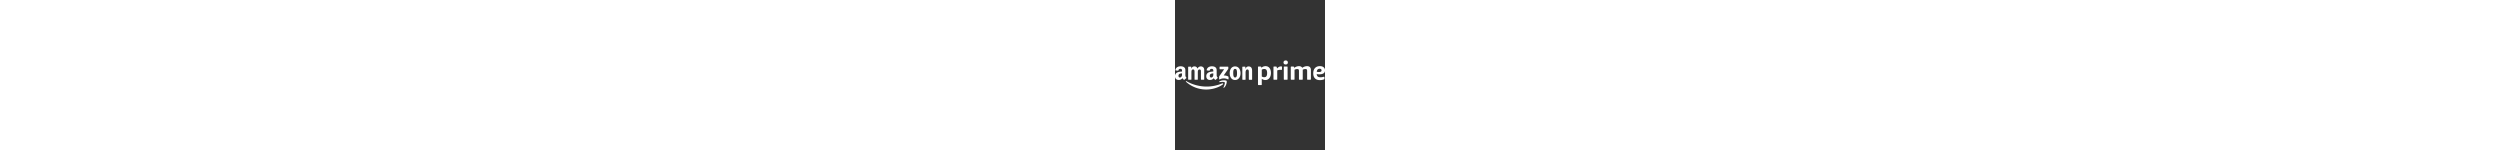 <svg role="img" viewBox="0 0 24 24" xmlns="http://www.w3.org/2000/svg" fill='#fff' width='400px'><rect x="0" y="0" width="24" height="24" fill="#333333" stroke="none"/><title>Amazon Prime</title><path d="M1.805 12.403c-.07-.096-.144-.175-.144-.354v-.595c0-.252.018-.484-.168-.658-.147-.141-.389-.19-.575-.19-.363 0-.769.136-.854.585-.009.048.026.073.057.08l.37.04c.035-.001.06-.036.066-.07.032-.154.162-.229.307-.229.079 0 .168.029.214.099.054.079.047.186.047.277v.05c-.221.025-.511.041-.718.133-.239.103-.407.314-.407.624 0 .397.25.595.572.595.272 0 .42-.064.629-.278.069.101.092.149.219.255.029.015.065.014.09-.009l.294-.252c.031-.026.025-.067.001-.102m-.68-.577c0 .149.004.273-.071.405-.061.107-.157.173-.265.173-.146 0-.232-.112-.232-.277 0-.326.292-.384.568-.384zm5.686.577c-.069-.096-.144-.175-.144-.354v-.595c0-.252.018-.484-.168-.658-.146-.141-.389-.19-.575-.19-.364 0-.769.136-.854.585-.009.048.026.073.057.08l.37.04c.034-.001.06-.036.066-.07.032-.154.162-.229.307-.229.079 0 .168.029.214.099.054.079.047.186.047.277v.05c-.221.025-.511.041-.718.133-.24.103-.408.314-.408.624 0 .397.25.595.572.595.272 0 .42-.064.63-.278.069.101.092.149.219.255a.079.079 0 0 0 .09-.009l.001.001c.077-.068.215-.188.293-.253.031-.026.026-.067.001-.102m-.751-.171c-.061.107-.157.173-.265.173-.146 0-.232-.112-.232-.277 0-.326.292-.384.568-.384v.083c0 .149.004.273-.071.405m5.16.531h-.381a.072.072 0 0 1-.068-.07l-.001-1.961c.003-.036.035-.064.073-.064h.354a.072.072 0 0 1 .068.055v.3h.007c.107-.268.257-.396.52-.396.171 0 .339.062.446.231.1.157.1.421.1.61v1.234c-.004.035-.035.062-.073.062h-.383a.072.072 0 0 1-.068-.062v-1.064c0-.214.025-.528-.239-.528-.093 0-.178.062-.221.157-.053.12-.061.239-.061.371v1.055a.073.073 0 0 1-.074.071M9.612 10.626c.567 0 .873.487.873 1.105 0 .598-.339 1.072-.873 1.072-.556 0-.859-.487-.859-1.093 0-.61.307-1.085.859-1.085m.004.4c-.282 0-.299.384-.299.623 0 .239-.004.751.296.751.296 0 .31-.412.31-.664 0-.165-.007-.363-.057-.52-.043-.136-.129-.19-.25-.19m-7.062 1.736h-.382a.072.072 0 0 1-.068-.065l0-1.96c0-.039.033-.071.074-.071h.356c.037.002.067.03.069.066v.256h.007c.093-.248.267-.363.503-.363.239 0 .389.115.495.363.093-.248.303-.363.528-.363.161 0 .335.066.442.214.121.165.096.404.096.615l-0 1.237c0 .039-.033.07-.074.07h-.381a.071.071 0 0 1-.069-.07v-1.039c0-.082.007-.289-.011-.367-.028-.132-.114-.169-.224-.169-.093 0-.189.062-.228.161-.039.099-.036.264-.036.375v1.039c0 .039-.033.071-.074.071h-.382a.072.072 0 0 1-.069-.07l-0-1.039c0-.218.036-.54-.235-.54-.275 0-.264.313-.264.54l-0 1.039c0 .039-.033.071-.074.071m4.579-1.749v-.28a.069.069 0 0 1 .071-.071h1.255c.04 0 .072.029.072.071v.24c-0.0.04-.034.093-.095.176l-.65.928c.241-.006.497.031.716.154.049.028.063.069.067.109v.299c0 .041-.045.089-.092.064-.386-.202-.899-.225-1.326.003-.044.023-.089-.024-.089-.065v-.284c0-.045.001-.123.047-.193l.753-1.081h-.656c-.04 0-.072-.029-.072-.071m.817 2.161c-.092-.117-.606-.056-.837-.028-.07.008-.081-.053-.018-.097.41-.288 1.083-.205 1.161-.108.079.097-.021.771-.405 1.093-.059.049-.116.023-.089-.042.086-.216.28-.7.188-.818m-.298.341c-.717.529-1.756.81-2.651.81-1.254 0-2.384-.464-3.239-1.236-.067-.061-.007-.143.073-.097.922.537 2.063.86 3.241.86.795 0 1.668-.165 2.472-.506.121-.051.223.08.104.168m15.53-.693c-.342 0-.605-.094-.788-.281-.183-.188-.275-.456-.275-.806 0-.358.093-.64.281-.844.188-.204.448-.306.782-.306.257 0 .457.062.602.186.145.124.217.289.217.496 0 .207-.078.363-.234.469-.156.106-.385.159-.689.159-.157 0-.294-.015-.409-.045.017.185.072.317.168.397.095.08.239.12.432.12.077 0 .152-.005.225-.015.073-.01.174-.031.304-.064a.163.163 0 0 1 .045-.008c.047 0 .07.032.07.095v.19c0 .044-.006.075-.018.093-.013.018-.037.034-.072.048-.201.077-.415.116-.641.116m-.137-1.299c.141 0 .243-.021.306-.064.063-.043.095-.108.095-.197 0-.174-.103-.261-.31-.261-.265 0-.418.163-.459.488.11.022.233.033.368.033M18.628 12.76c-.036 0-.062-.008-.079-.025-.017-.017-.025-.043-.025-.079V10.75c0-.039.008-.066.025-.081.016-.015.043-.023.079-.023h.298c.063 0 .102.03.116.091l.033.112c.146-.097.278-.165.395-.205.117-.04.238-.06.362-.06.248 0 .423.088.525.265.141-.094.273-.161.397-.203.124-.041.252-.062.385-.062.193 0 .343.054.449.161.106.108.159.258.159.451v1.46c0 .036-.008.062-.023.079-.015.017-.042.025-.081.025h-.397c-.036 0-.062-.008-.079-.025-.017-.017-.025-.043-.025-.079V11.329c0-.188-.084-.281-.252-.281-.149 0-.299.036-.451.107v1.501c0 .036-.008.062-.023.079-.015.017-.042.025-.081.025h-.397c-.036 0-.062-.008-.079-.025-.017-.017-.025-.043-.025-.079V11.329c0-.188-.084-.281-.252-.281-.154 0-.306.037-.455.112v1.497c0 .036-.008.062-.023.079-.015.017-.042.025-.081.025zm-.917-2.44c-.105 0-.189-.029-.252-.087-.064-.058-.095-.136-.095-.236s.032-.178.095-.236c.063-.058.147-.087.252-.087.105 0 .189.029.252.087.063.058.095.136.095.236s-.032.178-.095.236c-.063.058-.148.087-.252.087m-.199 2.44c-.036 0-.062-.008-.079-.025-.017-.016-.025-.043-.025-.079V10.75c0-.039.008-.066.025-.081.017-.015.043-.023.079-.023h.397c.039 0 .066.008.081.023.015.015.023.042.023.081v1.907c0 .036-.008.062-.023.079-.015.017-.042.025-.081.025zm-1.653 0c-.036 0-.062-.008-.079-.025-.017-.017-.025-.043-.025-.079V10.75c0-.039.008-.066.025-.081.016-.015.043-.023.079-.023h.298c.063 0 .102.03.116.091l.054.223c.11-.121.214-.207.312-.259a.666.666 0 0 1 .312-.076h.058c.039 0 .066.008.083.023.017.015.025.042.025.081v.347c0 .036-.008.062-.023.079-.015.017-.042.025-.081.025a.829.829 0 0 1-.074-.004 1.366 1.366 0 0 0-.116-.004c-.063 0-.141.009-.232.027-.091.018-.168.041-.232.068v1.39c0 .036-.008.062-.023.079-.015.017-.042.025-.081.025zm-2.477.852c-.036 0-.062-.008-.079-.023-.017-.015-.025-.042-.025-.081V10.75c0-.039.008-.066.025-.081.017-.015.043-.023.079-.023h.298c.063 0 .102.03.116.091l.029.107c.083-.08.183-.143.3-.19a.956.956 0 0 1 .358-.07c.267 0 .479.098.635.294.156.196.234.461.234.794 0 .229-.039.429-.116.6-.077.171-.182.303-.314.395-.132.092-.284.139-.455.139a.965.965 0 0 1-.323-.054c-.102-.036-.189-.085-.261-.149v.906c0 .039-.008.065-.023.081-.015.015-.042.023-.081.023zm.906-1.262c.154 0 .268-.052.341-.157.073-.105.11-.27.11-.496 0-.229-.036-.396-.108-.5-.072-.105-.186-.157-.343-.157a.788.788 0 0 0-.405.112v1.088c.121.074.256.112.405.112Z"/></svg>